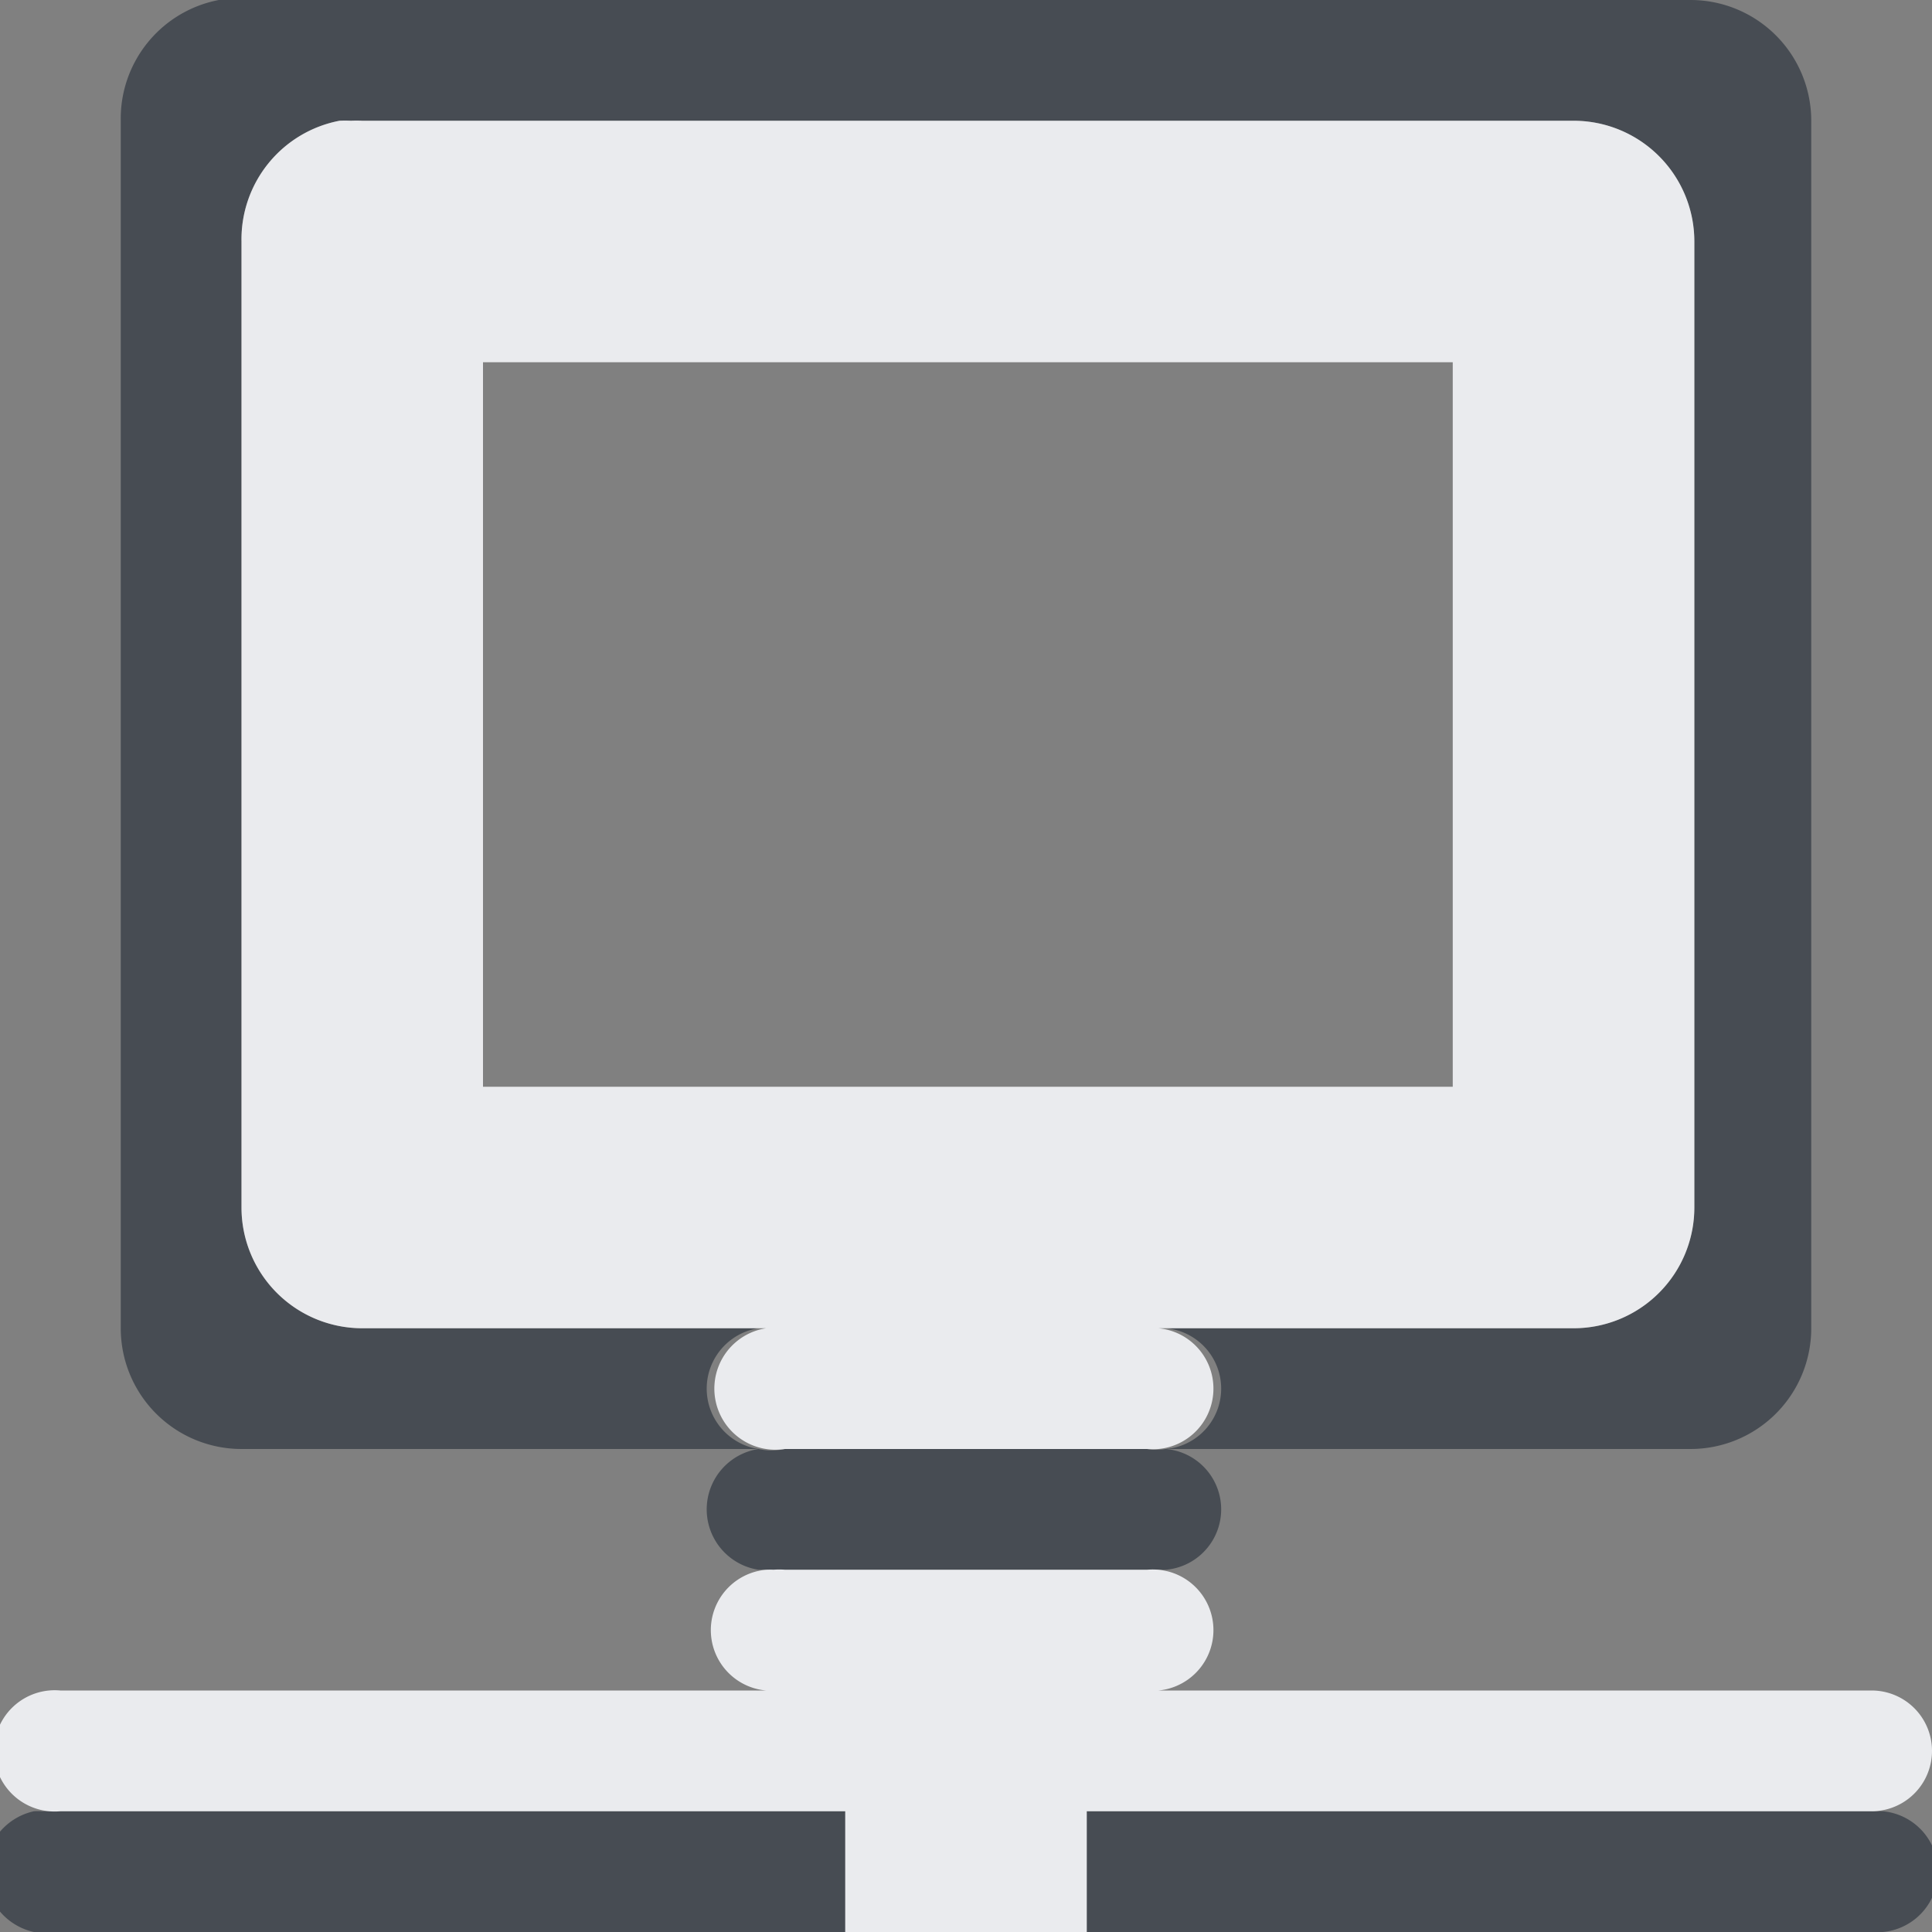 <?xml version="1.0" encoding="UTF-8" standalone="no"?>
<!-- Created with Inkscape (http://www.inkscape.org/) -->

<svg
   xmlns:dc="http://purl.org/dc/elements/1.1/"
   xmlns:cc="http://creativecommons.org/ns#"
   xmlns:rdf="http://www.w3.org/1999/02/22-rdf-syntax-ns#"
   xmlns:svg="http://www.w3.org/2000/svg"
   xmlns="http://www.w3.org/2000/svg"
   xmlns:sodipodi="http://sodipodi.sourceforge.net/DTD/sodipodi-0.dtd"
   xmlns:inkscape="http://www.inkscape.org/namespaces/inkscape"
   version="1.1"
   width="16"
   height="16"
   id="svg13094"
   inkscape:version="0.48.4 r9939"
   sodipodi:docname="folder-network.svg"
   inkscape:export-filename="folder.png"
   inkscape:export-xdpi="90"
   inkscape:export-ydpi="90">
  <rect width="100%" height="100%" fill="#808080" stroke="none"/>
  <sodipodi:namedview
     pagecolor="#ffffff"
     bordercolor="#666666"
     borderopacity="1"
     objecttolerance="10"
     gridtolerance="10"
     guidetolerance="10"
     inkscape:pageopacity="0"
     inkscape:pageshadow="2"
     inkscape:window-width="1920"
     inkscape:window-height="1017"
     id="namedview6"
     showgrid="true"
     inkscape:snap-bbox="true"
     inkscape:bbox-paths="true"
     inkscape:bbox-nodes="true"
     inkscape:snap-bbox-edge-midpoints="true"
     inkscape:snap-bbox-midpoints="true"
     inkscape:object-paths="true"
     inkscape:snap-intersection-paths="true"
     inkscape:object-nodes="true"
     inkscape:snap-smooth-nodes="true"
     inkscape:snap-midpoints="true"
     inkscape:snap-object-midpoints="true"
     inkscape:snap-center="true"
     inkscape:zoom="20.85965"
     inkscape:cx="9.9430993"
     inkscape:cy="10.867479"
     inkscape:window-x="-5"
     inkscape:window-y="26"
     inkscape:window-maximized="1"
     inkscape:current-layer="svg13094">
    <inkscape:grid
       type="xygrid"
       id="grid2983"
       empspacing="5"
       visible="true"
       enabled="true"
       snapvisiblegridlinesonly="true" />
  </sodipodi:namedview>
  <defs
     id="defs7" />
  <path
     style="font-size:medium;font-style:normal;font-variant:normal;font-weight:normal;font-stretch:normal;text-indent:0;text-align:start;text-decoration:none;line-height:normal;letter-spacing:normal;word-spacing:normal;text-transform:none;direction:ltr;block-progression:tb;writing-mode:lr-tb;text-anchor:start;baseline-shift:baseline;color:#000000;fill:#2f3741;fill-opacity:0.7;stroke:none;stroke-width:2;marker:none;visibility:visible;display:inline;overflow:visible;enable-background:accumulate;font-family:Sans;-inkscape-font-specification:Sans;fill-rule:nonzero"
     d="M 1.812 0 A 1 1 0 0 0 1 1 L 1 11 A 1 1 0 0 0 2 12 L 6.281 12 A 0.506 0.506 0 0 1 6.281 11 L 3 11 A 1 1 0 0 1 2 10 L 2 2 A 1 1 0 0 1 2.812 1 A 1 1 0 0 1 2.906 1 A 1 1 0 0 1 3 1 L 13.031 1 A 1 1 0 0 1 14.031 2 L 14.031 10 A 1 1 0 0 1 13.031 11 L 9.656 11 A 0.502 0.502 0 0 1 9.656 12 L 14 12 A 1 1 0 0 0 15 11 L 15 1 A 1 1 0 0 0 14 0 L 2 0 A 1 1 0 0 0 1.906 0 A 1 1 0 0 0 1.812 0 z M 9.656 12 A 0.502 0.502 0 0 1 9.5 12 L 6.5 12 A 0.506 0.506 0 0 1 6.281 12 A 0.506 0.506 0 0 0 6.281 13 A 0.502 0.502 0 0 1 6.344 13 A 0.506 0.506 0 0 0 6.375 13 A 0.502 0.502 0 0 1 6.406 13 A 0.506 0.506 0 0 0 6.438 13 A 0.5 0.5 0 0 1 6.5 13 L 9.5 13 A 0.502 0.502 0 0 1 9.531 13 A 0.502 0.502 0 0 0 9.562 13 A 0.502 0.502 0 0 1 9.625 13 A 0.502 0.502 0 0 0 9.656 13 A 0.502 0.502 0 0 0 9.656 12 z M 0.281 15 A 0.506 0.506 0 0 0 0.5 16 L 7 16 L 7 15 L 0.5 15 A 0.5 0.5 0 0 0 0.469 15 A 0.502 0.502 0 0 1 0.406 15 A 0.502 0.502 0 0 0 0.375 15 A 0.502 0.502 0 0 1 0.344 15 A 0.506 0.506 0 0 0 0.281 15 z M 9 15 L 9 16 L 15.5 16 A 0.5 0.5 0 0 0 15.594 15 A 0.5 0.5 0 0 0 15.562 15 A 0.5 0.5 0 0 1 15.5 15 L 9 15 z "
     id="rect3000" />
  <path
     id="path3836"
     d="M 2.812,1 A 1,1 0 0 0 2,2 l 0,8 a 1,1 0 0 0 1,1 l 3.344,0 A 0.506,0.506 0 1 0 6.5,12 l 3,0 a 0.502,0.502 0 1 0 0.094,-1 l 3.438,0 a 1,1 0 0 0 1,-1 l 0,-8 a 1,1 0 0 0 -1,-1 L 3,1 A 1,1 0 0 0 2.906,1 1,1 0 0 0 2.812,1 z M 4,3 l 8.031,0 0,6 L 4,9 4,3 z m 2.344,10 a 0.502,0.502 0 0 0 0,1 L 0.5,14 A 0.5,0.5 0 0 0 0.406,14 0.502,0.502 0 1 0 0.5,15 l 6.5,0 0,1 0.5,0 1,0 0.5,0 0,-1 6.5,0 a 0.5,0.5 0 1 0 0,-1 L 9.594,14 A 0.502,0.502 0 1 0 9.5,13 l -3,0 a 0.5,0.5 0 0 0 -0.094,0 0.502,0.502 0 0 0 -0.062,0 z"
     style="font-size:medium;font-style:normal;font-variant:normal;font-weight:normal;font-stretch:normal;text-indent:0;text-align:start;text-decoration:none;line-height:normal;letter-spacing:normal;word-spacing:normal;text-transform:none;direction:ltr;block-progression:tb;writing-mode:lr-tb;text-anchor:start;baseline-shift:baseline;color:#000000;fill:#f3f4f7;fill-opacity:0.92;stroke:none;stroke-width:1;marker:none;visibility:visible;display:inline;overflow:visible;enable-background:accumulate;font-family:Sans;-inkscape-font-specification:Sans;fill-rule:nonzero;stroke-linecap:butt;stroke-linejoin:miter;stroke-miterlimit:4;stroke-opacity:1;stroke-dasharray:none;stroke-dashoffset:0"
     inkscape:connector-curvature="0" />
</svg>
